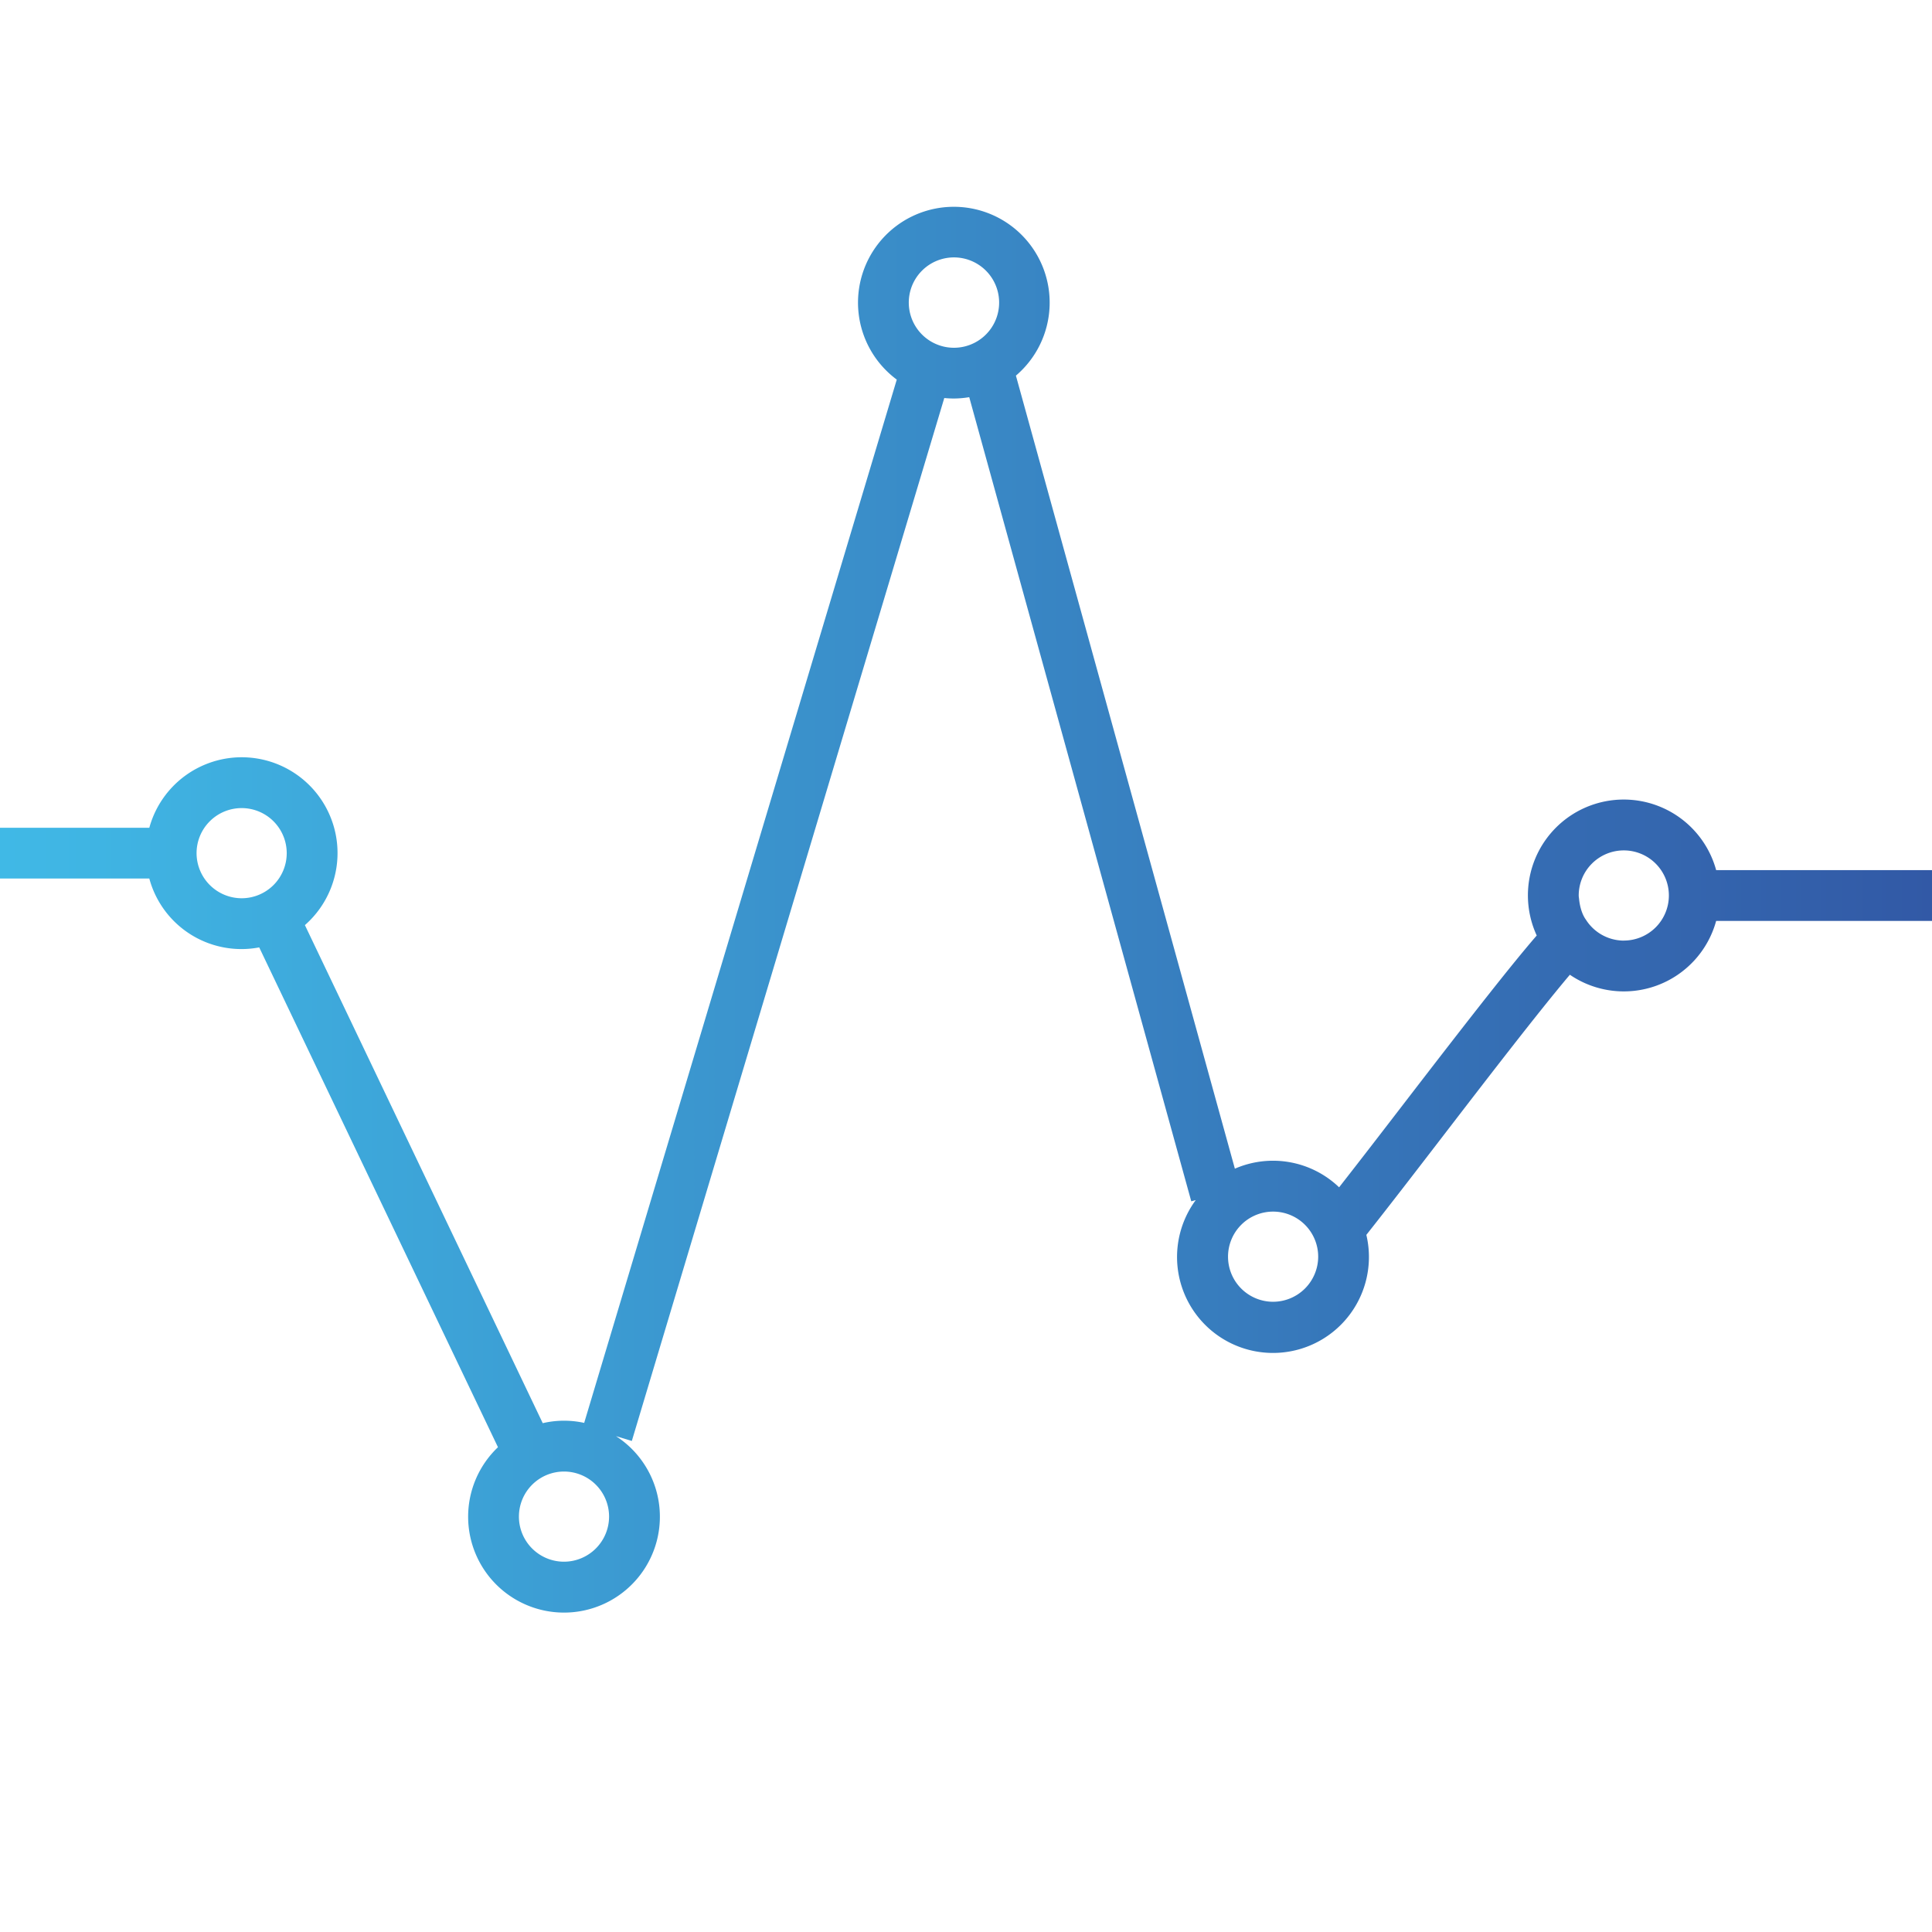 <svg id="Layer_1" data-name="Layer 1" xmlns="http://www.w3.org/2000/svg" xmlns:xlink="http://www.w3.org/1999/xlink" viewBox="0 0 1200 1200"><defs><linearGradient id="linear-gradient" y1="564.97" x2="1200" y2="564.97" gradientUnits="userSpaceOnUse"><stop offset="0" stop-color="#40b9e6"/><stop offset="1" stop-color="#3259a6"/></linearGradient></defs><title>meter2c</title><path d="M1200,540.44H1065.93a59.51,59.51,0,1,0-111.44,40.62c-15.16,17.51-39.4,48.34-81.22,102.71-14.1,18.34-28.58,37.15-41.53,53.69A59.28,59.28,0,0,0,767,725.89L631,233.31a59.52,59.52,0,1,0-74,2.47l-194.15,648a58.31,58.31,0,0,0-25.75.17L189.38,574.6a59.51,59.51,0,1,0-96.64-60.45H0v31.53H92.74A59.25,59.25,0,0,0,161,588.44L309.3,898.89A59.55,59.55,0,1,0,382.57,892l9.87,3L586.51,247.22c2,.2,4,.3,6,.3a59.44,59.44,0,0,0,9.5-.83L739.92,746.16l2.79-.77A59.59,59.59,0,1,0,848.66,767c14.88-18.82,32.53-41.76,49.61-64,25.19-32.75,57.08-74.22,76.8-97.57A59.45,59.45,0,0,0,1065.93,572H1200ZM122.09,529.92a28,28,0,1,1,28,28A28.06,28.06,0,0,1,122.09,529.92ZM350.31,970a28,28,0,1,1,28-28A28.06,28.06,0,0,1,350.31,970ZM581.75,213.85A28.06,28.06,0,1,1,592.52,216,28,28,0,0,1,581.75,213.85Zm209,594.7a28,28,0,1,1,28-28A28.06,28.06,0,0,1,790.7,808.55Zm217.85-224.32a28,28,0,0,1-23.67-13.17s-3.26-4-4.13-12.58c-.06-.76-.23-1.5-.23-2.28a28,28,0,1,1,28,28Z" fill="url(#linear-gradient)"/></svg>
